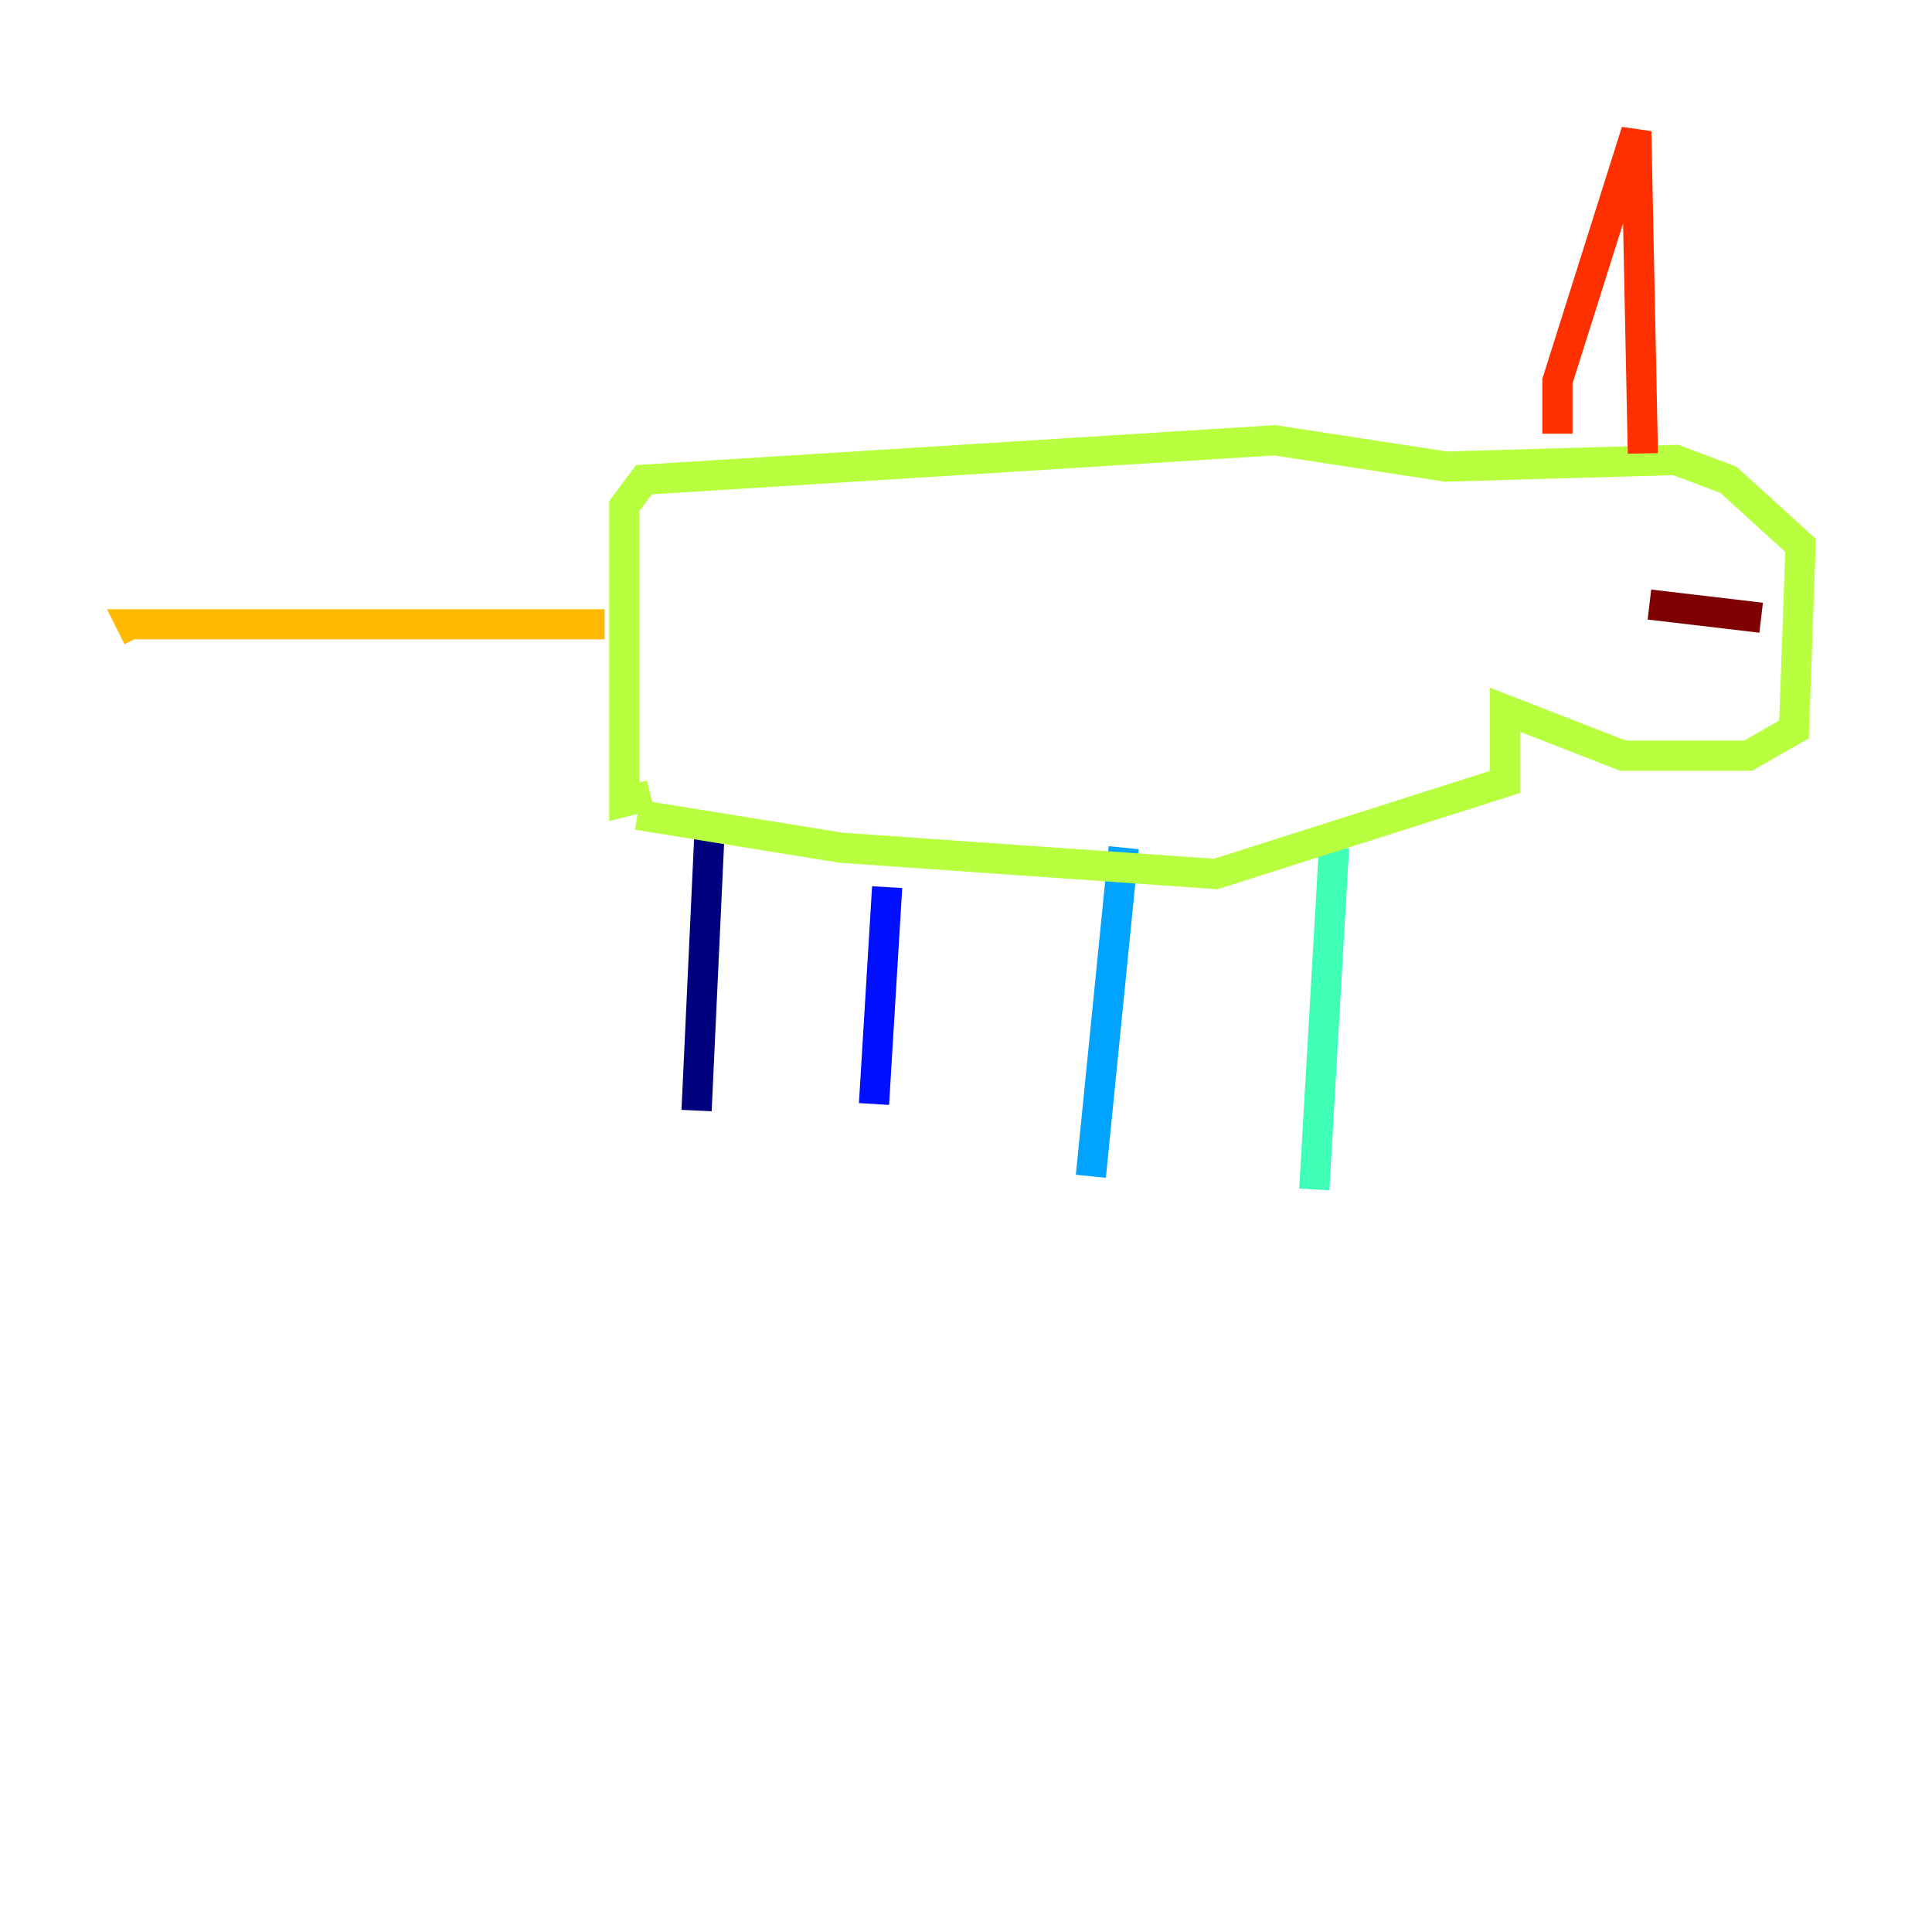<?xml version="1.0" encoding="utf-8" ?>
<svg baseProfile="tiny" height="128" version="1.2" viewBox="0,0,128,128" width="128" xmlns="http://www.w3.org/2000/svg" xmlns:ev="http://www.w3.org/2001/xml-events" xmlns:xlink="http://www.w3.org/1999/xlink"><defs /><polyline fill="none" points="46.15,73.578 47.02,54.857" stroke="#00007f" stroke-width="2" /><polyline fill="none" points="57.905,73.143 58.776,58.776" stroke="#0010ff" stroke-width="2" /><polyline fill="none" points="72.272,77.932 74.449,56.163" stroke="#00a4ff" stroke-width="2" /><polyline fill="none" points="87.075,78.803 88.381,56.163" stroke="#3fffb7" stroke-width="2" /><polyline fill="none" points="42.231,53.986 55.728,56.163 80.544,57.905 99.701,51.809 99.701,47.02 107.537,50.068 115.809,50.068 118.857,48.327 119.293,36.136 114.503,31.782 111.02,30.476 95.782,30.912 84.463,29.17 42.667,31.782 41.361,33.524 41.361,53.116 43.102,52.68" stroke="#b7ff3f" stroke-width="2" /><polyline fill="none" points="40.054,41.361 8.707,41.361 9.143,42.231" stroke="#ffb900" stroke-width="2" /><polyline fill="none" points="103.184,28.735 103.184,25.252 108.408,8.707 108.844,30.041" stroke="#ff3000" stroke-width="2" /><polyline fill="none" points="116.68,40.925 109.279,40.054" stroke="#7f0000" stroke-width="2" /></svg>